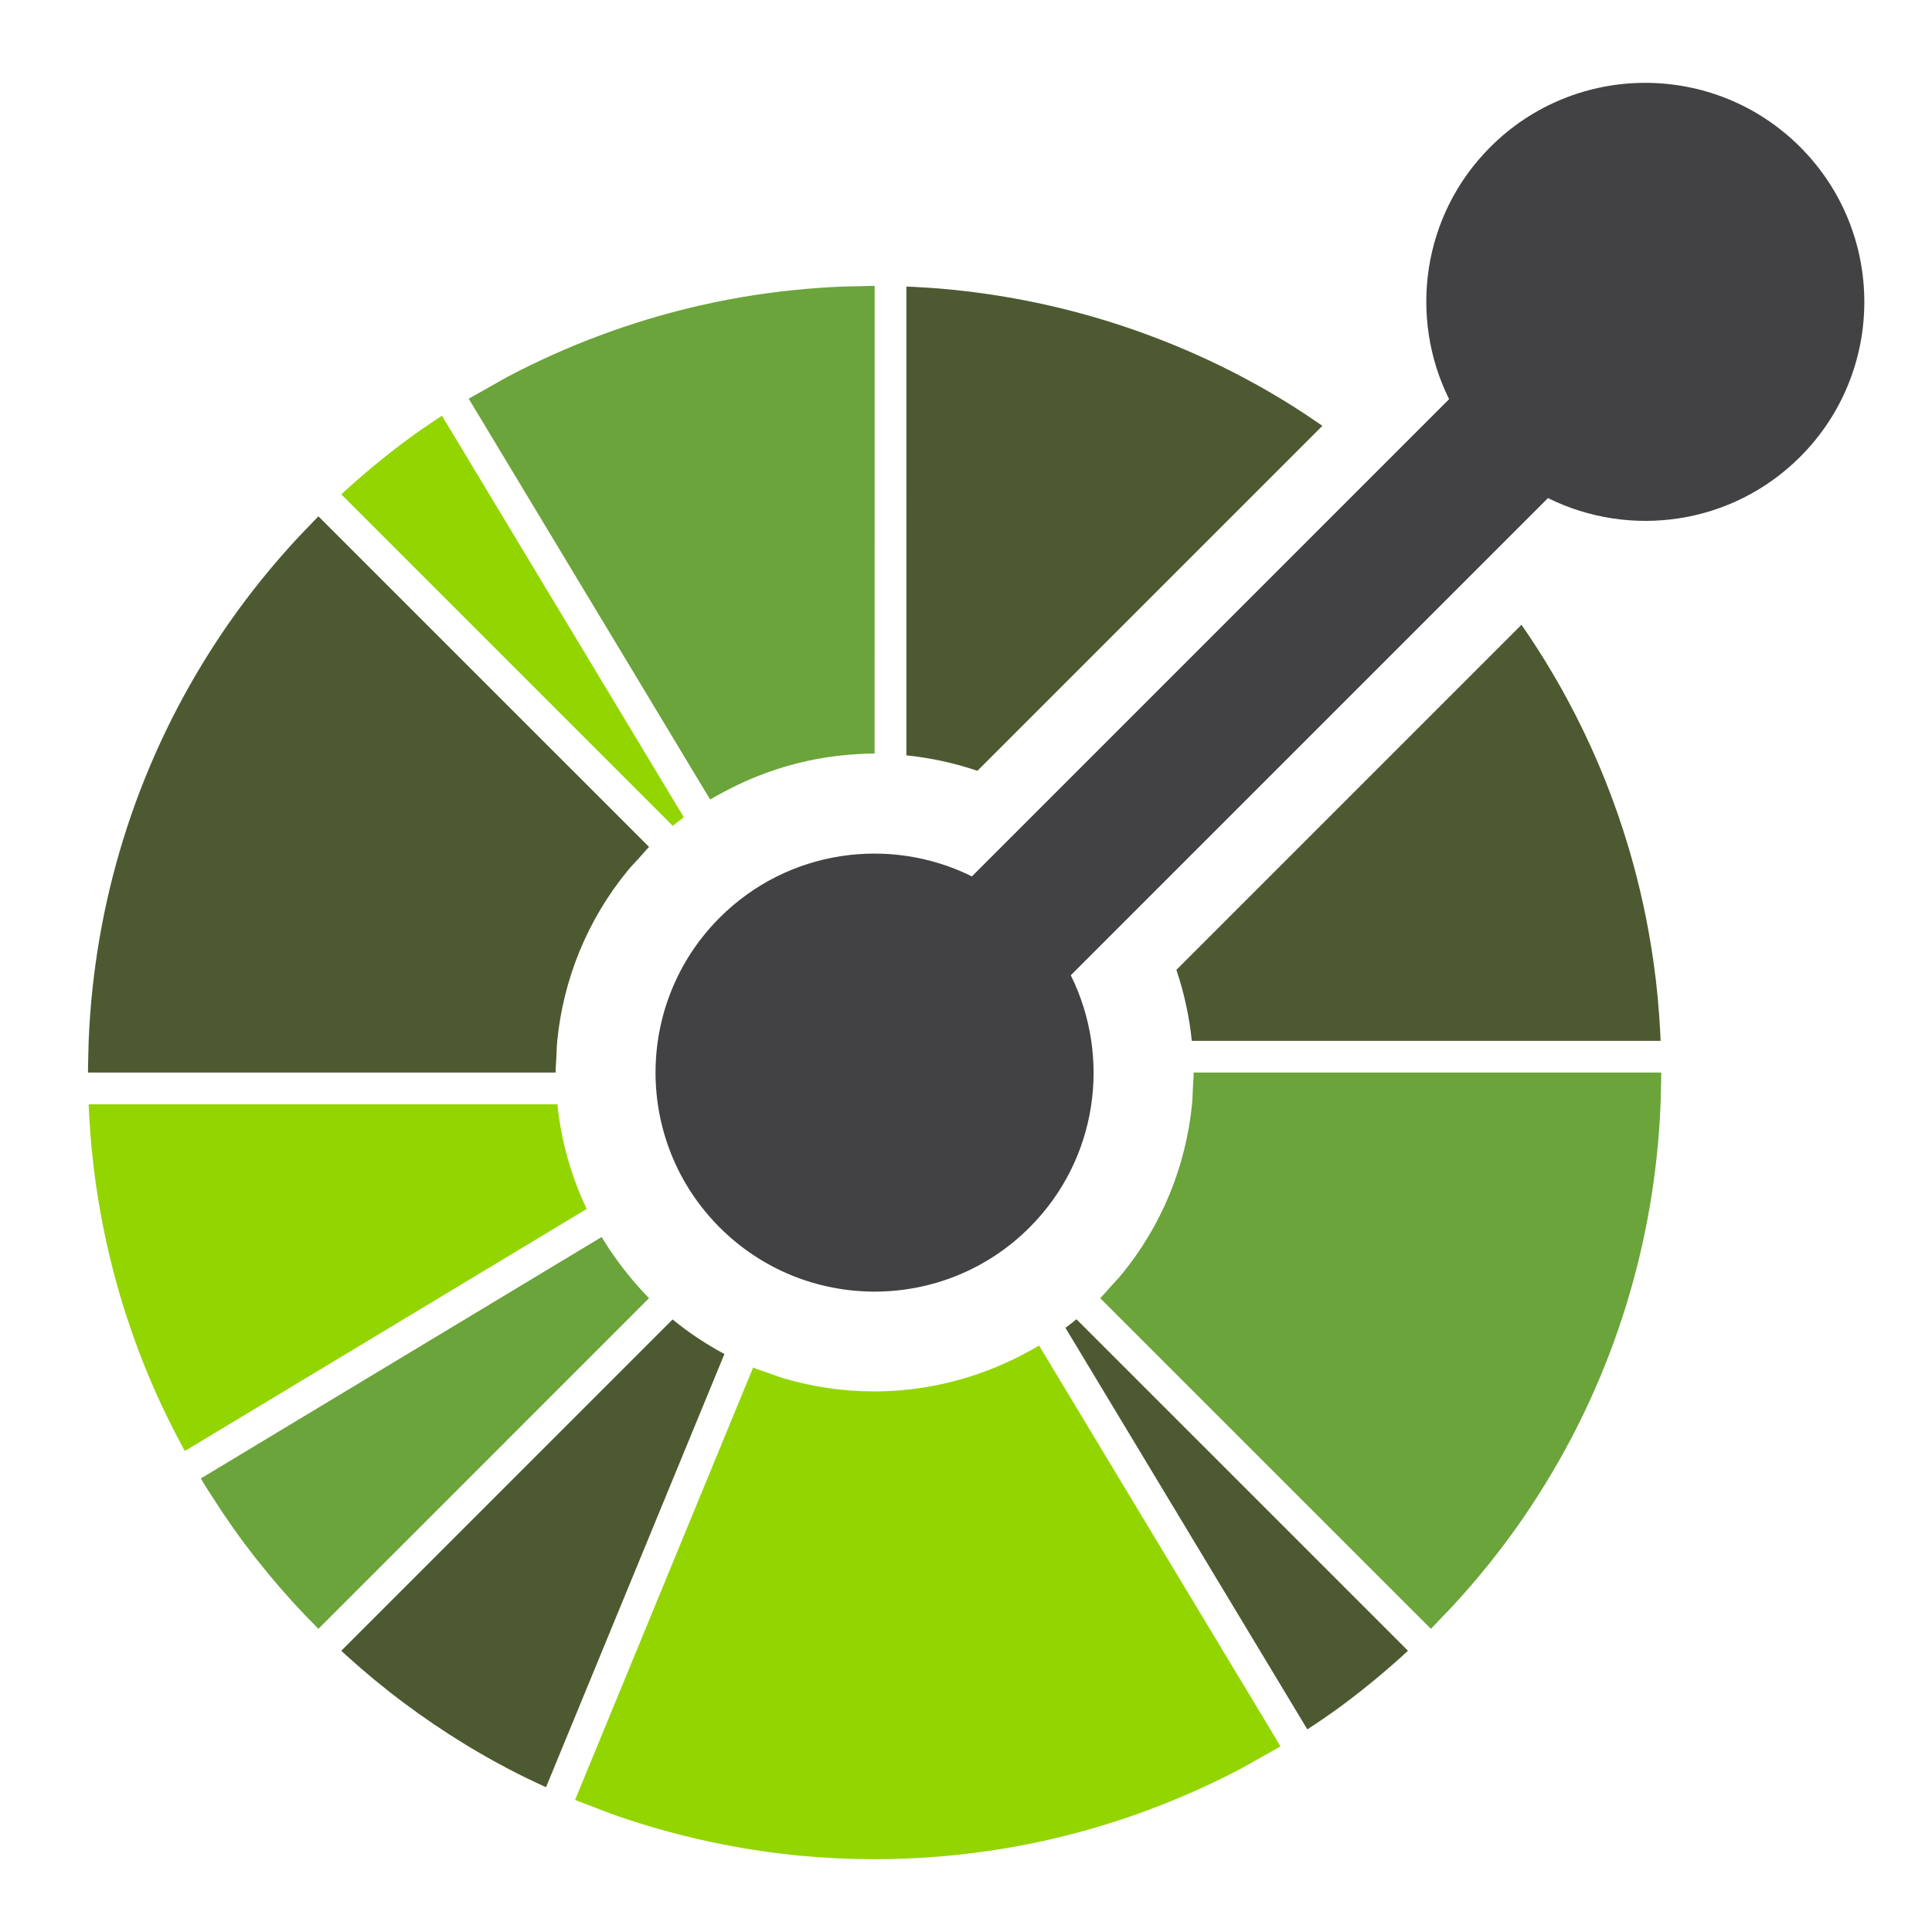 <?xml version="1.0" encoding="UTF-8" standalone="no"?>
<svg
   viewBox="0 0 24 24"
   xmlns="http://www.w3.org/2000/svg">
  <g
     id="g156"
     transform="matrix(0.162,0,0,0.162,-29.832,-8.576)">
    <g
       id="g152">
      <path
         fill="#93d500"
         d="m 226.89,137.615 h -0.137 l -35.805,0.001 c 0.006,0.176 0.012,0.352 0.02,0.526 0.015,0.338 0.039,0.675 0.06,1.013 0.01,0.145 0.016,0.29 0.027,0.433 0.028,0.391 0.062,0.781 0.097,1.169 0.008,0.088 0.016,0.176 0.025,0.262 0.041,0.433 0.088,0.865 0.14,1.295 0.003,0.043 0.007,0.084 0.013,0.125 0.056,0.464 0.116,0.929 0.184,1.391 0,0.005 10e-4,0.012 0.003,0.017 0.412,2.865 1.031,5.703 1.856,8.493 0.003,0.012 0.008,0.023 0.01,0.035 0.129,0.439 0.266,0.876 0.405,1.31 0.009,0.026 0.017,0.051 0.025,0.077 0.008,0.026 0.016,0.052 0.025,0.077 0.127,0.393 0.261,0.784 0.396,1.177 0.035,0.098 0.069,0.198 0.105,0.297 0.12,0.339 0.243,0.679 0.369,1.017 0.059,0.153 0.116,0.306 0.174,0.46 0.109,0.281 0.218,0.559 0.328,0.84 0.084,0.21 0.171,0.421 0.259,0.632 0.09,0.219 0.182,0.437 0.275,0.657 0.115,0.268 0.233,0.533 0.351,0.8 0.071,0.159 0.142,0.318 0.213,0.475 0.146,0.32 0.296,0.64 0.448,0.957 0.05,0.102 0.097,0.205 0.148,0.307 0.176,0.366 0.356,0.729 0.538,1.089 0.031,0.056 0.057,0.111 0.086,0.166 0.206,0.399 0.415,0.798 0.63,1.193 0.009,0.017 0.02,0.034 0.028,0.053 0.045,0.082 0.095,0.161 0.14,0.243 l 30.697,-18.492 0.114,-0.068 c -1.214,-2.554 -1.968,-5.269 -2.247,-8.027 z"
         id="path96" />
      <path
         fill="#4d5a31"
         d="m 235.723,154.115 -0.087,0.087 -25.317,25.318 c 0.13,0.122 0.259,0.244 0.392,0.362 0.236,0.214 0.477,0.427 0.716,0.636 0.124,0.11 0.246,0.221 0.369,0.327 0.287,0.248 0.576,0.49 0.865,0.732 0.079,0.066 0.156,0.13 0.234,0.195 0.325,0.269 0.656,0.533 0.987,0.795 0.042,0.033 0.085,0.067 0.127,0.101 0.359,0.283 0.722,0.557 1.087,0.834 0.016,0.01 0.03,0.02 0.041,0.03 1.525,1.14 3.105,2.207 4.736,3.202 0.056,0.035 0.112,0.068 0.169,0.103 0.31,0.185 0.62,0.37 0.933,0.551 0.191,0.109 0.382,0.218 0.573,0.326 0.18,0.104 0.36,0.205 0.543,0.305 0.328,0.181 0.659,0.359 0.99,0.533 0.045,0.024 0.091,0.049 0.137,0.073 0.921,0.481 1.857,0.929 2.8,1.359 v 0 l 0.898,-2.181 12.734,-30.923 0.047,-0.115 c -1.387,-0.742 -2.72,-1.623 -3.974,-2.65 z"
         id="path100" />
      <path
         fill="#6ba43a"
         d="m 233.086,151.593 c -0.273,-0.305 -0.534,-0.616 -0.789,-0.931 -0.226,-0.279 -0.445,-0.561 -0.657,-0.848 -0.242,-0.328 -0.479,-0.658 -0.703,-0.995 -0.226,-0.338 -0.448,-0.679 -0.657,-1.025 l -30.735,18.515 c 0.472,0.784 0.965,1.548 1.467,2.303 0.017,0.026 0.033,0.053 0.05,0.079 v 0 c 0.006,0.009 0.012,0.019 0.018,0.028 0.017,0.025 0.032,0.051 0.048,0.076 0.002,0.003 0.003,0.005 0.005,0.008 0.04,0.06 0.082,0.12 0.123,0.18 0.002,0.004 0.005,0.007 0.007,0.011 0,0 0,0 0,0 0.001,0.002 0.002,0.003 0.003,0.005 0.534,0.79 1.082,1.566 1.647,2.323 0.012,0.016 0.025,0.032 0.037,0.049 0.012,0.016 0.024,0.031 0.036,0.047 0.245,0.326 0.492,0.651 0.746,0.973 0.033,0.042 0.066,0.084 0.101,0.125 0.261,0.333 0.526,0.662 0.795,0.987 0.063,0.077 0.129,0.154 0.192,0.233 0.244,0.291 0.486,0.579 0.735,0.867 0.106,0.122 0.216,0.246 0.324,0.368 0.211,0.241 0.421,0.48 0.638,0.718 0.118,0.13 0.24,0.261 0.362,0.391 0.055,0.059 0.109,0.118 0.164,0.177 0.158,0.17 0.315,0.341 0.475,0.509 0.064,0.067 0.13,0.133 0.195,0.2 0.28,0.292 0.562,0.583 0.85,0.871 l 25.354,-25.355 c -0.289,-0.29 -0.561,-0.589 -0.831,-0.889 z"
         id="path102" />
      <path
         fill="#4d5a31"
         d="m 266.695,154.102 c -0.279,0.225 -0.561,0.445 -0.847,0.656 l 0.063,0.105 18.486,30.687 c 0.856,-0.559 1.702,-1.135 2.529,-1.741 1.789,-1.319 3.521,-2.749 5.189,-4.289 l -25.32,-25.319 z"
         id="path104" />
      <path
         fill="#93d500"
         d="m 281.71,185.803 -0.627,-1.041 -17.256,-28.644 c -0.349,0.21 -0.706,0.4 -1.063,0.592 -0.359,0.193 -0.723,0.374 -1.09,0.548 -3.315,1.573 -6.904,2.376 -10.497,2.376 -2.354,0 -4.707,-0.34 -6.982,-1.019 -0.388,-0.116 -0.766,-0.268 -1.149,-0.403 -0.383,-0.135 -0.771,-0.252 -1.148,-0.407 l -12.725,30.902 -0.499,1.212 -0.427,1.037 -0.002,0.005 c 0.033,0.014 0.066,0.025 0.099,0.038 0.035,0.014 0.07,0.026 0.104,0.04 h 0.001 c 10e-4,0 0.002,0.001 0.002,0.001 0.009,0.004 0.017,0.006 0.025,0.009 0.301,0.122 0.603,0.229 0.905,0.346 0.379,0.147 0.757,0.296 1.136,0.435 0.193,0.071 0.386,0.153 0.579,0.222 h 0.001 v 0 c 3.986,1.408 8.111,2.393 12.305,2.945 0.164,0.02 0.327,0.043 0.492,0.065 0.171,0.02 0.344,0.037 0.516,0.056 0.323,0.037 0.646,0.074 0.97,0.106 0.08,0.006 0.161,0.013 0.24,0.021 0.398,0.037 0.795,0.071 1.191,0.099 0.135,0.01 0.271,0.016 0.405,0.025 0.349,0.023 0.696,0.045 1.044,0.061 0.213,0.012 0.426,0.018 0.64,0.026 0.276,0.01 0.551,0.021 0.829,0.029 0.397,0.01 0.799,0.013 1.199,0.015 0.095,0 0.189,0.002 0.283,0.004 3.351,0 6.7,-0.279 10.011,-0.834 v 0 c 0.056,-0.008 0.111,-0.018 0.167,-0.026 0.35,-0.061 0.7,-0.126 1.051,-0.191 0.199,-0.039 0.4,-0.076 0.597,-0.115 0.204,-0.042 0.41,-0.085 0.614,-0.128 0.342,-0.072 0.683,-0.145 1.023,-0.225 0.061,-0.013 0.122,-0.026 0.185,-0.042 5.036,-1.174 9.899,-2.991 14.467,-5.394 l 0.002,-0.001 v 0 c 0.299,-0.158 0.591,-0.337 0.889,-0.5 0.355,-0.194 0.708,-0.395 1.061,-0.597 0.244,-0.14 0.491,-0.269 0.734,-0.413 10e-4,0 10e-4,-0.001 10e-4,-0.001 0.003,-0.002 0.005,-0.003 0.008,-0.005 0,0 0,0 10e-4,0 v 0 c 0.003,-0.002 0.007,-0.004 0.01,-0.006 0.002,-0.001 0.004,-0.002 0.005,-0.003 l -0.044,-0.076 0.045,0.076 c 0.002,-0.001 0.005,-0.003 0.007,-0.004 0.003,-0.002 0.007,-0.004 0.01,-0.006 0.014,-0.008 0.027,-0.016 0.04,-0.024 0.079,-0.047 0.158,-0.095 0.237,-0.142 v 0 z"
         id="path134" />
      <path
         fill="#93d500"
         d="m 235.737,116.265 c 0.279,-0.226 0.561,-0.445 0.848,-0.657 l -0.063,-0.105 -18.485,-30.687 c -0.859,0.561 -1.707,1.138 -2.535,1.746 -1.788,1.316 -3.518,2.745 -5.183,4.283 l 25.32,25.32 z"
         id="path136" />
      <path
         fill="#4d5a31"
         d="m 208.563,92.53 c -0.288,0.288 -0.56,0.586 -0.841,0.878 -0.281,0.292 -0.567,0.582 -0.841,0.879 -1.87,2.025 -3.58,4.145 -5.122,6.348 -0.074,0.104 -0.149,0.212 -0.221,0.317 -0.174,0.253 -0.346,0.506 -0.515,0.76 -0.176,0.264 -0.352,0.531 -0.522,0.798 -0.064,0.097 -0.128,0.196 -0.189,0.293 -5.823,9.136 -8.944,19.498 -9.364,29.948 -0.016,0.405 -0.024,0.811 -0.032,1.216 -0.008,0.405 -0.021,0.811 -0.021,1.216 l 35.859,-0.001 c 0,-0.406 0.038,-0.81 0.058,-1.216 0.02,-0.406 0.026,-0.812 0.067,-1.216 0.464,-4.669 2.266,-9.229 5.408,-13.059 0.255,-0.311 0.544,-0.603 0.817,-0.904 0.273,-0.301 0.526,-0.613 0.816,-0.903 z"
         id="path138" />
      <path
         fill="#4d5a31"
         d="m 282.551,83.629 c -0.049,-0.03 -0.099,-0.06 -0.148,-0.089 -0.315,-0.193 -0.633,-0.379 -0.952,-0.566 -0.185,-0.107 -0.369,-0.211 -0.555,-0.317 -0.188,-0.104 -0.372,-0.209 -0.56,-0.312 -0.324,-0.178 -0.648,-0.352 -0.974,-0.525 -0.051,-0.026 -0.101,-0.054 -0.153,-0.08 -2.102,-1.1 -4.262,-2.068 -6.467,-2.907 -0.056,-0.024 -0.115,-0.045 -0.171,-0.066 -0.48,-0.18 -0.962,-0.358 -1.447,-0.527 -3.916,-1.368 -7.967,-2.328 -12.083,-2.868 -0.168,-0.024 -0.336,-0.047 -0.504,-0.068 -0.169,-0.021 -0.337,-0.038 -0.504,-0.056 -0.324,-0.038 -0.649,-0.074 -0.974,-0.106 -0.09,-0.008 -0.181,-0.015 -0.273,-0.024 -0.386,-0.036 -0.773,-0.07 -1.158,-0.097 -0.15,-0.011 -0.301,-0.019 -0.452,-0.028 -0.331,-0.022 -0.665,-0.045 -0.996,-0.059 -0.177,-0.009 -0.353,-0.014 -0.528,-0.02 l -0.002,35.805 v 0.14 c 1.844,0.191 3.672,0.584 5.446,1.186 L 285.55,85.591 c -0.985,-0.679 -1.978,-1.341 -2.999,-1.962 z"
         id="path140" />
      <polygon
         fill="#6ba43a"
         points="220.722,84.561 220.095,83.519 "
         id="polygon142" />
      <path
         fill="#6ba43a"
         d="m 250,74.887 c -0.405,0.008 -0.811,0.009 -1.216,0.026 -2.537,0.102 -5.069,0.362 -7.58,0.781 -0.055,0.009 -0.11,0.018 -0.166,0.027 -0.352,0.061 -0.701,0.125 -1.051,0.191 -0.198,0.037 -0.398,0.075 -0.596,0.114 -0.206,0.041 -0.412,0.084 -0.618,0.129 -0.341,0.071 -0.682,0.145 -1.021,0.224 v 0 c -0.062,0.013 -0.123,0.029 -0.187,0.042 -5.035,1.174 -9.901,2.992 -14.469,5.396 0,0 0,0 0,0 h -0.001 c -0.298,0.158 -0.589,0.337 -0.886,0.499 -0.355,0.194 -0.708,0.395 -1.06,0.598 -0.262,0.151 -0.528,0.289 -0.788,0.445 -0.003,0.002 -0.006,0.003 -0.009,0.005 0,0 -0.001,0 -0.001,10e-4 -0.018,0.011 -0.037,0.02 -0.055,0.031 -0.068,0.041 -0.138,0.075 -0.206,0.116 l 0.004,0.007 0.628,1.042 v 0 l 17.882,29.686 c 0.349,-0.21 0.706,-0.401 1.063,-0.593 0.359,-0.193 0.723,-0.375 1.089,-0.549 2.554,-1.216 5.268,-1.97 8.027,-2.25 0.405,-0.041 0.81,-0.075 1.216,-0.096 0.405,-0.02 0.81,-0.041 1.216,-0.042 l 0.002,-35.858 c -0.406,0.002 -0.811,0.019 -1.217,0.028 z"
         id="path146" />
      <path
         fill="#4d5a31"
         d="m 311.464,132.218 c -0.016,-0.322 -0.036,-0.644 -0.058,-0.966 -0.01,-0.16 -0.019,-0.32 -0.032,-0.483 -0.027,-0.378 -0.059,-0.757 -0.094,-1.136 -0.008,-0.098 -0.017,-0.196 -0.026,-0.294 -0.041,-0.423 -0.087,-0.846 -0.135,-1.268 -0.005,-0.034 -0.008,-0.068 -0.012,-0.102 -0.002,-0.016 -0.004,-0.033 -0.006,-0.049 -0.056,-0.456 -0.116,-0.912 -0.181,-1.367 -0.001,-0.014 -0.003,-0.03 -0.006,-0.042 -0.413,-2.859 -1.03,-5.692 -1.853,-8.478 -0.006,-0.019 -0.011,-0.037 -0.017,-0.054 -0.13,-0.433 -0.262,-0.863 -0.399,-1.293 -0.018,-0.056 -0.037,-0.113 -0.055,-0.17 -0.127,-0.388 -0.256,-0.774 -0.39,-1.16 -0.038,-0.104 -0.074,-0.208 -0.11,-0.313 -0.118,-0.334 -0.24,-0.668 -0.364,-1 -0.06,-0.159 -0.12,-0.318 -0.182,-0.475 -0.105,-0.276 -0.213,-0.552 -0.322,-0.825 -0.088,-0.219 -0.175,-0.435 -0.265,-0.65 -0.088,-0.214 -0.178,-0.426 -0.268,-0.639 -0.118,-0.273 -0.237,-0.545 -0.358,-0.817 -0.068,-0.152 -0.136,-0.306 -0.206,-0.46 -0.148,-0.323 -0.3,-0.647 -0.454,-0.97 -0.047,-0.098 -0.093,-0.196 -0.141,-0.294 -0.178,-0.368 -0.36,-0.736 -0.545,-1.102 -0.027,-0.05 -0.053,-0.101 -0.08,-0.152 -0.207,-0.403 -0.418,-0.806 -0.634,-1.204 -0.008,-0.014 -0.015,-0.029 -0.023,-0.043 -1.045,-1.922 -2.191,-3.78 -3.432,-5.567 l -26.463,26.463 c 0.602,1.774 0.994,3.601 1.185,5.444 h 0.141 35.806 c -0.007,-0.18 -0.012,-0.358 -0.021,-0.534 z"
         id="path148" />
      <path
         fill="#6ba43a"
         d="m 275.678,135.182 c 0,0.406 -0.038,0.81 -0.058,1.216 -0.02,0.406 -0.026,0.812 -0.066,1.216 -0.464,4.669 -2.265,9.23 -5.407,13.061 -0.255,0.311 -0.544,0.603 -0.817,0.904 -0.272,0.301 -0.526,0.613 -0.816,0.903 l 25.356,25.355 c 0.288,-0.288 0.56,-0.586 0.841,-0.879 0.281,-0.293 0.567,-0.582 0.841,-0.879 1.876,-2.032 3.591,-4.158 5.136,-6.368 0.062,-0.087 0.12,-0.174 0.18,-0.261 0.189,-0.271 0.372,-0.545 0.556,-0.818 0.161,-0.244 0.323,-0.489 0.481,-0.736 0.078,-0.118 0.155,-0.24 0.231,-0.359 5.815,-9.131 8.927,-19.483 9.345,-29.924 0.016,-0.405 0.024,-0.811 0.032,-1.216 0.008,-0.405 0.021,-0.81 0.021,-1.216 h -35.856 z"
         id="path150" />
    </g>
    <path
       fill="#424143"
       d="m 322.187,64.211 c -6.56,-6.56 -17.197,-6.56 -23.757,0 -5.234,5.233 -6.279,13.055 -3.163,19.337 l -36.592,36.593 c -6.283,-3.115 -14.104,-2.07 -19.339,3.162 -6.561,6.56 -6.559,17.198 -0.001,23.758 6.562,6.561 17.199,6.559 23.76,-0.001 5.233,-5.233 6.278,-13.055 3.161,-19.338 l 36.592,-36.591 c 6.283,3.116 14.104,2.07 19.338,-3.163 6.56,-6.559 6.56,-17.197 0.001,-23.757 z"
       id="path154" />
  </g>
</svg>
